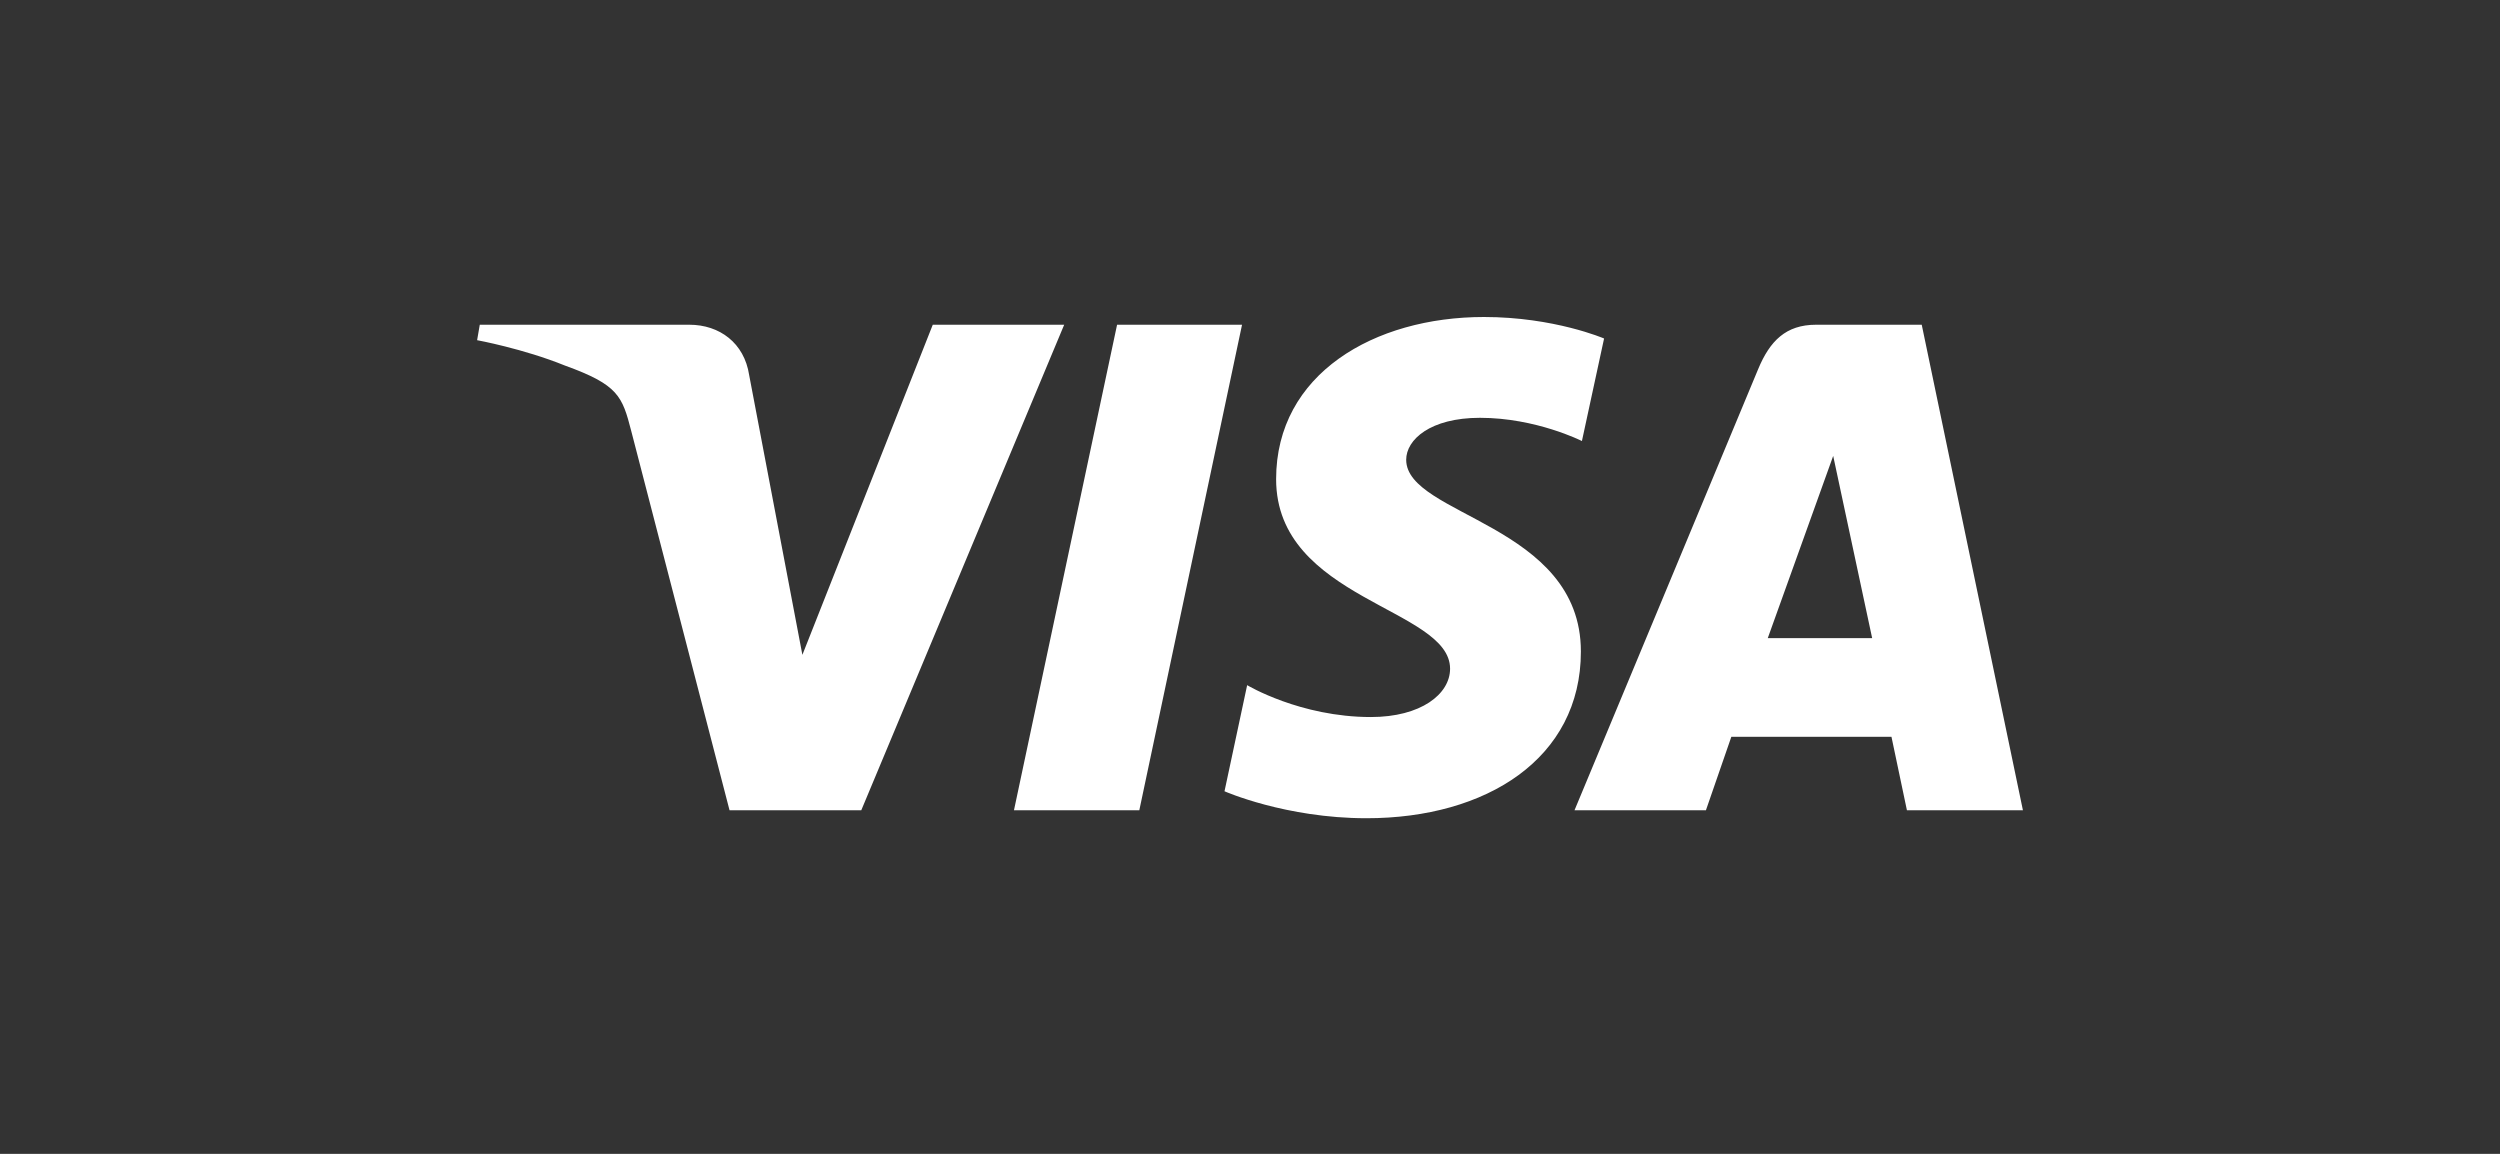 <svg width="65" height="30" viewBox="0 0 65 30" fill="none" xmlns="http://www.w3.org/2000/svg">
<rect x="0" y="0" width="65" height="30" fill="#333333" stroke="none"/>
<path d="M38.583 8.242C35.729 8.242 33.179 9.722 33.179 12.457C33.179 15.594 37.702 15.81 37.702 17.386C37.702 18.049 36.942 18.643 35.644 18.643C33.803 18.643 32.426 17.814 32.426 17.814L31.837 20.573C31.837 20.573 33.423 21.274 35.528 21.274C38.648 21.274 41.103 19.721 41.103 16.94C41.103 13.625 36.561 13.415 36.561 11.953C36.561 11.433 37.185 10.863 38.479 10.863C39.939 10.863 41.13 11.467 41.13 11.467L41.706 8.801C41.706 8.801 40.41 8.242 38.583 8.242ZM12.474 8.443L12.405 8.845C12.405 8.845 13.605 9.065 14.687 9.504C16.079 10.007 16.178 10.3 16.413 11.209L18.968 21.067H22.393L27.669 8.443H24.252L20.862 17.026L19.478 9.751C19.351 8.918 18.709 8.443 17.922 8.443H12.474ZM29.044 8.443L26.363 21.067H29.622L32.293 8.443H29.044V8.443ZM47.218 8.443C46.433 8.443 46.016 8.864 45.711 9.6L40.937 21.067H44.354L45.015 19.156H49.178L49.58 21.067H52.596L49.965 8.443H47.218ZM47.663 11.854L48.676 16.591H45.962L47.663 11.854Z" fill="white"/>
</svg>
